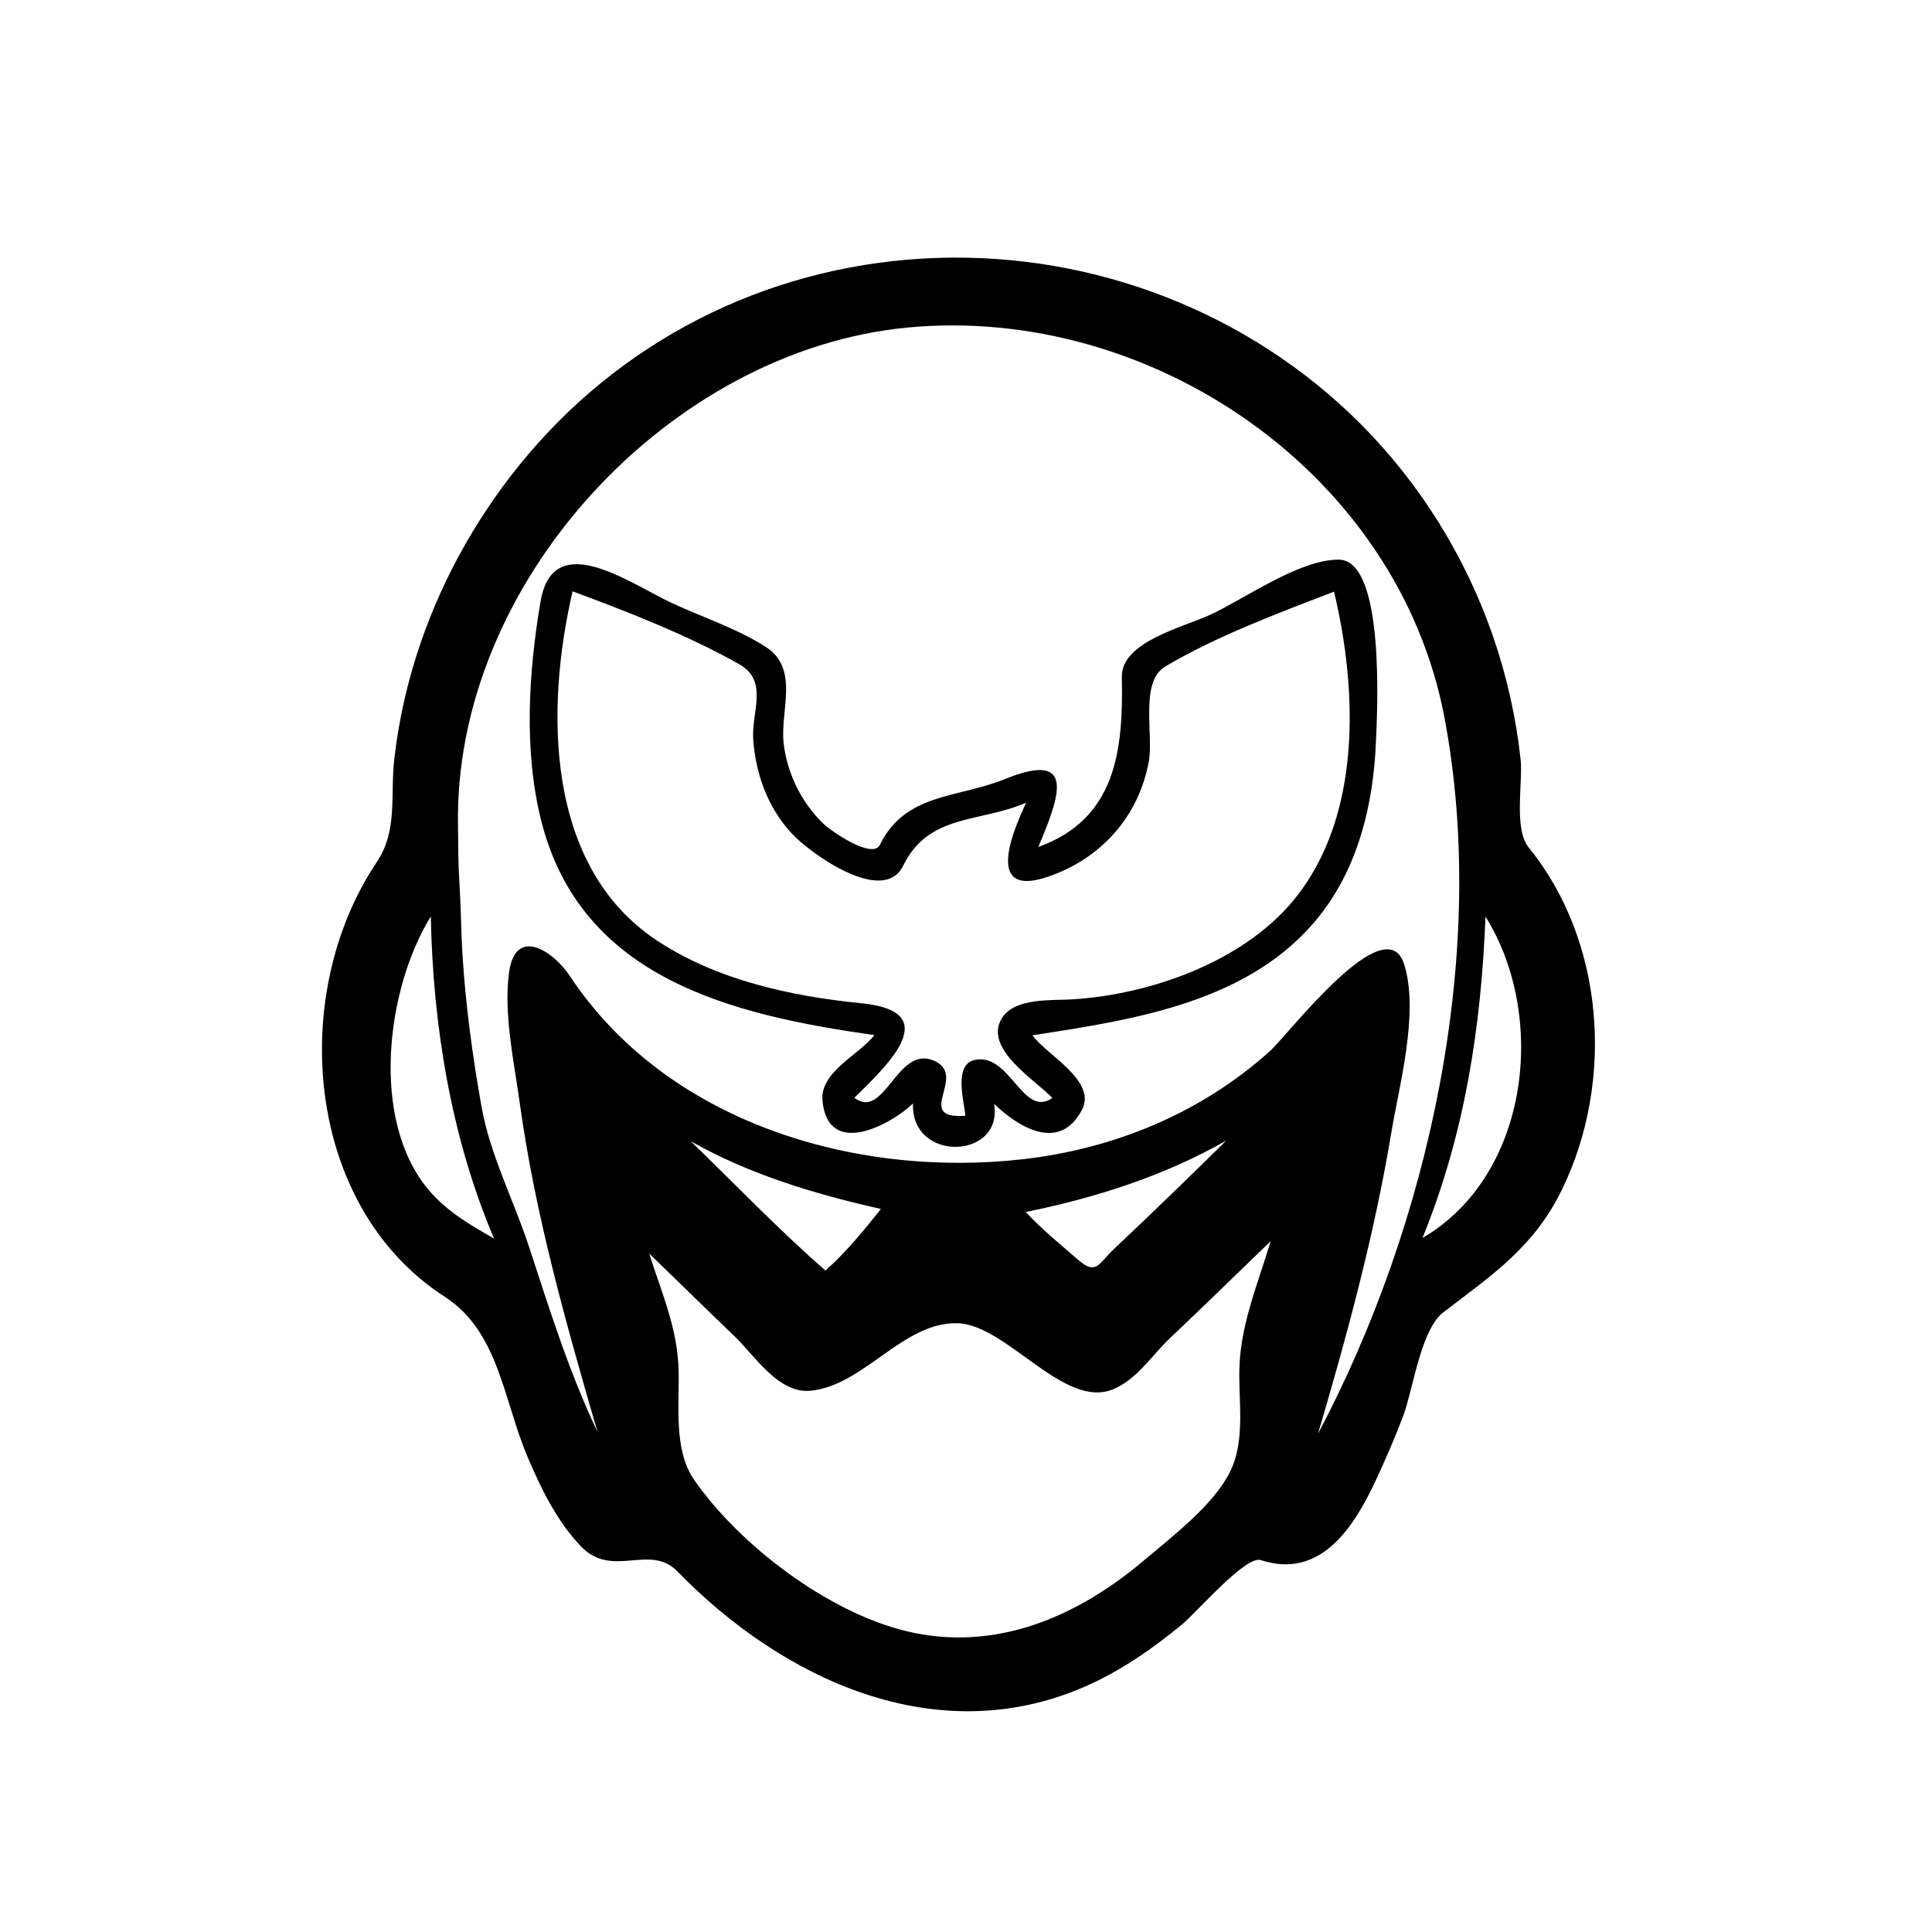 <?xml version="1.0" encoding="utf-8"?>
<!-- Generator: Adobe Illustrator 16.0.0, SVG Export Plug-In . SVG Version: 6.00 Build 0)  -->
<!DOCTYPE svg PUBLIC "-//W3C//DTD SVG 1.1//EN" "http://www.w3.org/Graphics/SVG/1.1/DTD/svg11.dtd">
<svg version="1.1" id="Layer_1" xmlns="http://www.w3.org/2000/svg" xmlns:xlink="http://www.w3.org/1999/xlink" x="0px" y="0px"
	 width="90px" height="90px" viewBox="0 0 90 90" enable-background="new 0 0 90 90" xml:space="preserve">
<g>
	<path d="M71.211,39.478c-0.708-0.873-0.261-3.067-0.375-4.103c-0.214-1.955-0.646-3.886-1.289-5.744
		c-1.29-3.727-3.422-7.146-6.215-9.932c-5.179-5.162-12.36-7.922-19.655-7.685C36.266,12.256,29.4,15.516,24.6,21.176
		c-2.182,2.573-3.893,5.548-4.993,8.738c-0.606,1.757-1.026,3.579-1.237,5.426c-0.201,1.752,0.175,3.339-0.825,4.83
		c-4.114,6.133-3.377,16.022,3.19,20.25c2.488,1.602,2.723,4.802,3.831,7.423c0.628,1.487,1.366,3.002,2.489,4.185
		c1.462,1.54,3.212-0.15,4.495,1.168c4.893,5.031,12.034,8.379,18.938,5.395c1.674-0.724,3.189-1.772,4.59-2.93
		c0.651-0.537,2.954-3.217,3.655-2.986c2.786,0.916,4.347-1.536,5.377-3.757c0.45-0.971,0.883-1.966,1.26-2.968
		c0.456-1.212,0.808-4.002,1.862-4.813c2.299-1.769,4.218-3.021,5.54-5.742C75.203,50.389,74.766,43.853,71.211,39.478z
		 M19.953,55.415c-2.731-3.271-1.951-9.383,0.116-12.725c0.097,5.079,0.947,10.31,2.945,15.004
		C21.868,57.045,20.813,56.429,19.953,55.415z M57.744,63.531c-0.085,1.636,0.315,3.514-0.449,5.041
		c-0.78,1.559-2.706,3.018-4.014,4.125c-3.127,2.646-6.959,4.29-11.092,3.281c-3.622-0.885-7.732-3.983-9.854-7.044
		c-0.96-1.385-0.688-3.461-0.721-5.048c-0.042-2.006-0.78-3.615-1.371-5.49c1.326,1.283,2.642,2.577,3.976,3.853
		c0.935,0.893,2.036,2.679,3.531,2.537c2.506-0.236,4.312-3.22,6.865-3.144c2.268,0.067,4.928,3.986,7.202,3.089
		c1.133-0.447,1.841-1.598,2.692-2.402c1.575-1.488,3.122-3.005,4.682-4.509C58.631,59.703,57.847,61.544,57.744,63.531z
		 M32.175,53.16c2.757,1.561,5.788,2.465,8.863,3.158c-0.787,0.988-1.643,2.038-2.587,2.869
		C36.267,57.275,34.258,55.178,32.175,53.16z M47.783,56.459c3.237-0.654,6.463-1.682,9.34-3.326
		c-1.721,1.696-3.456,3.381-5.216,5.037c-0.748,0.704-0.834,1.256-1.685,0.516C49.391,57.963,48.535,57.267,47.783,56.459z
		 M61.396,66.795c1.361-4.611,2.622-9.264,3.413-14.012c0.371-2.228,1.304-5.592,0.607-7.847c-0.847-2.745-5.413,3.266-6.245,4.017
		c-3.211,2.896-7.266,4.568-11.543,5.051c-7.837,0.882-16.586-1.736-21.091-8.551c-0.741-1.121-2.535-2.352-2.827-0.128
		c-0.253,1.927,0.24,4.154,0.502,6.057c0.72,5.223,2.158,10.27,3.621,15.322c-1.339-2.828-2.218-5.664-3.188-8.622
		c-0.708-2.159-1.813-4.275-2.213-6.525c-0.419-2.352-0.747-4.756-0.891-7.139c-0.063-1.041-0.067-2.085-0.132-3.155
		c-0.082-1.345-0.05-1.628-0.073-2.741c-0.235-11.37,9.844-22.21,20.948-23.264c11.334-1.075,22.859,6.772,25.01,18.196
		C69.347,44.372,66.597,56.965,61.396,66.795z M66.264,57.67c1.963-4.816,2.734-9.8,2.936-14.972
		C72.1,47.345,71.248,54.763,66.264,57.67z"/>
	<path d="M62.357,26.07c-1.842,0-4.324,1.795-5.964,2.562c-1.23,0.575-4.169,1.256-4.134,2.908c0.072,3.373-0.25,6.608-3.89,7.915
		c1.001-2.373,1.787-4.521-1.568-3.159c-2.181,0.887-4.625,0.636-5.81,3.056c-0.347,0.708-2.285-0.65-2.622-0.969
		c-1.023-0.971-1.716-2.379-1.866-3.781c-0.162-1.521,0.749-3.453-0.837-4.471c-1.325-0.85-2.962-1.384-4.385-2.048
		c-1.938-0.903-5.512-3.518-6.1-0.064c-0.559,3.284-0.788,6.935,0.025,10.191c1.845,7.389,8.907,9.071,15.525,10.009
		c-0.688,0.907-2.547,1.708-2.417,3.058c0.262,2.715,3.216,1.095,4.216,0.126c-0.11,2.765,4.217,2.62,3.78,0.022
		c1.102,1.061,3.053,2.292,4.099,0.261c0.694-1.348-1.701-2.575-2.312-3.459c4.76-0.728,10.211-1.547,13.388-5.585
		c1.798-2.286,2.49-5.191,2.61-8.05C64.152,33.267,64.553,26.07,62.357,26.07z M60.247,41.951c-2.365,2.858-6.643,4.371-10.27,4.602
		c-0.96,0.062-2.676-0.089-3.289,0.855c-0.929,1.431,1.578,2.921,2.333,3.74c-1.376,0.967-1.976-2.15-3.628-1.768
		c-0.978,0.227-0.483,1.951-0.417,2.595c-2.506,0.19,0.22-1.926-1.533-2.59c-1.669-0.632-2.249,2.82-3.645,1.753
		c1.677-1.631,4.149-4.024,0.329-4.403c-3.281-0.325-6.738-1.079-9.524-2.922c-5.22-3.45-5.198-10.807-3.93-16.266
		c2.518,0.929,5.423,2.066,7.767,3.398c1.391,0.791,0.546,2.226,0.649,3.534c0.126,1.6,0.67,3.109,1.757,4.308
		c0.869,0.96,4.309,3.425,5.226,1.543c1.188-2.437,3.552-1.997,5.73-2.936c-0.625,1.333-1.962,4.471,1.028,3.444
		c2.46-0.846,4.197-2.781,4.682-5.339c0.24-1.266-0.435-3.729,0.764-4.446c2.358-1.409,5.307-2.504,7.868-3.493
		C63.245,32.174,63.45,38.079,60.247,41.951z"/>
</g>
</svg>
